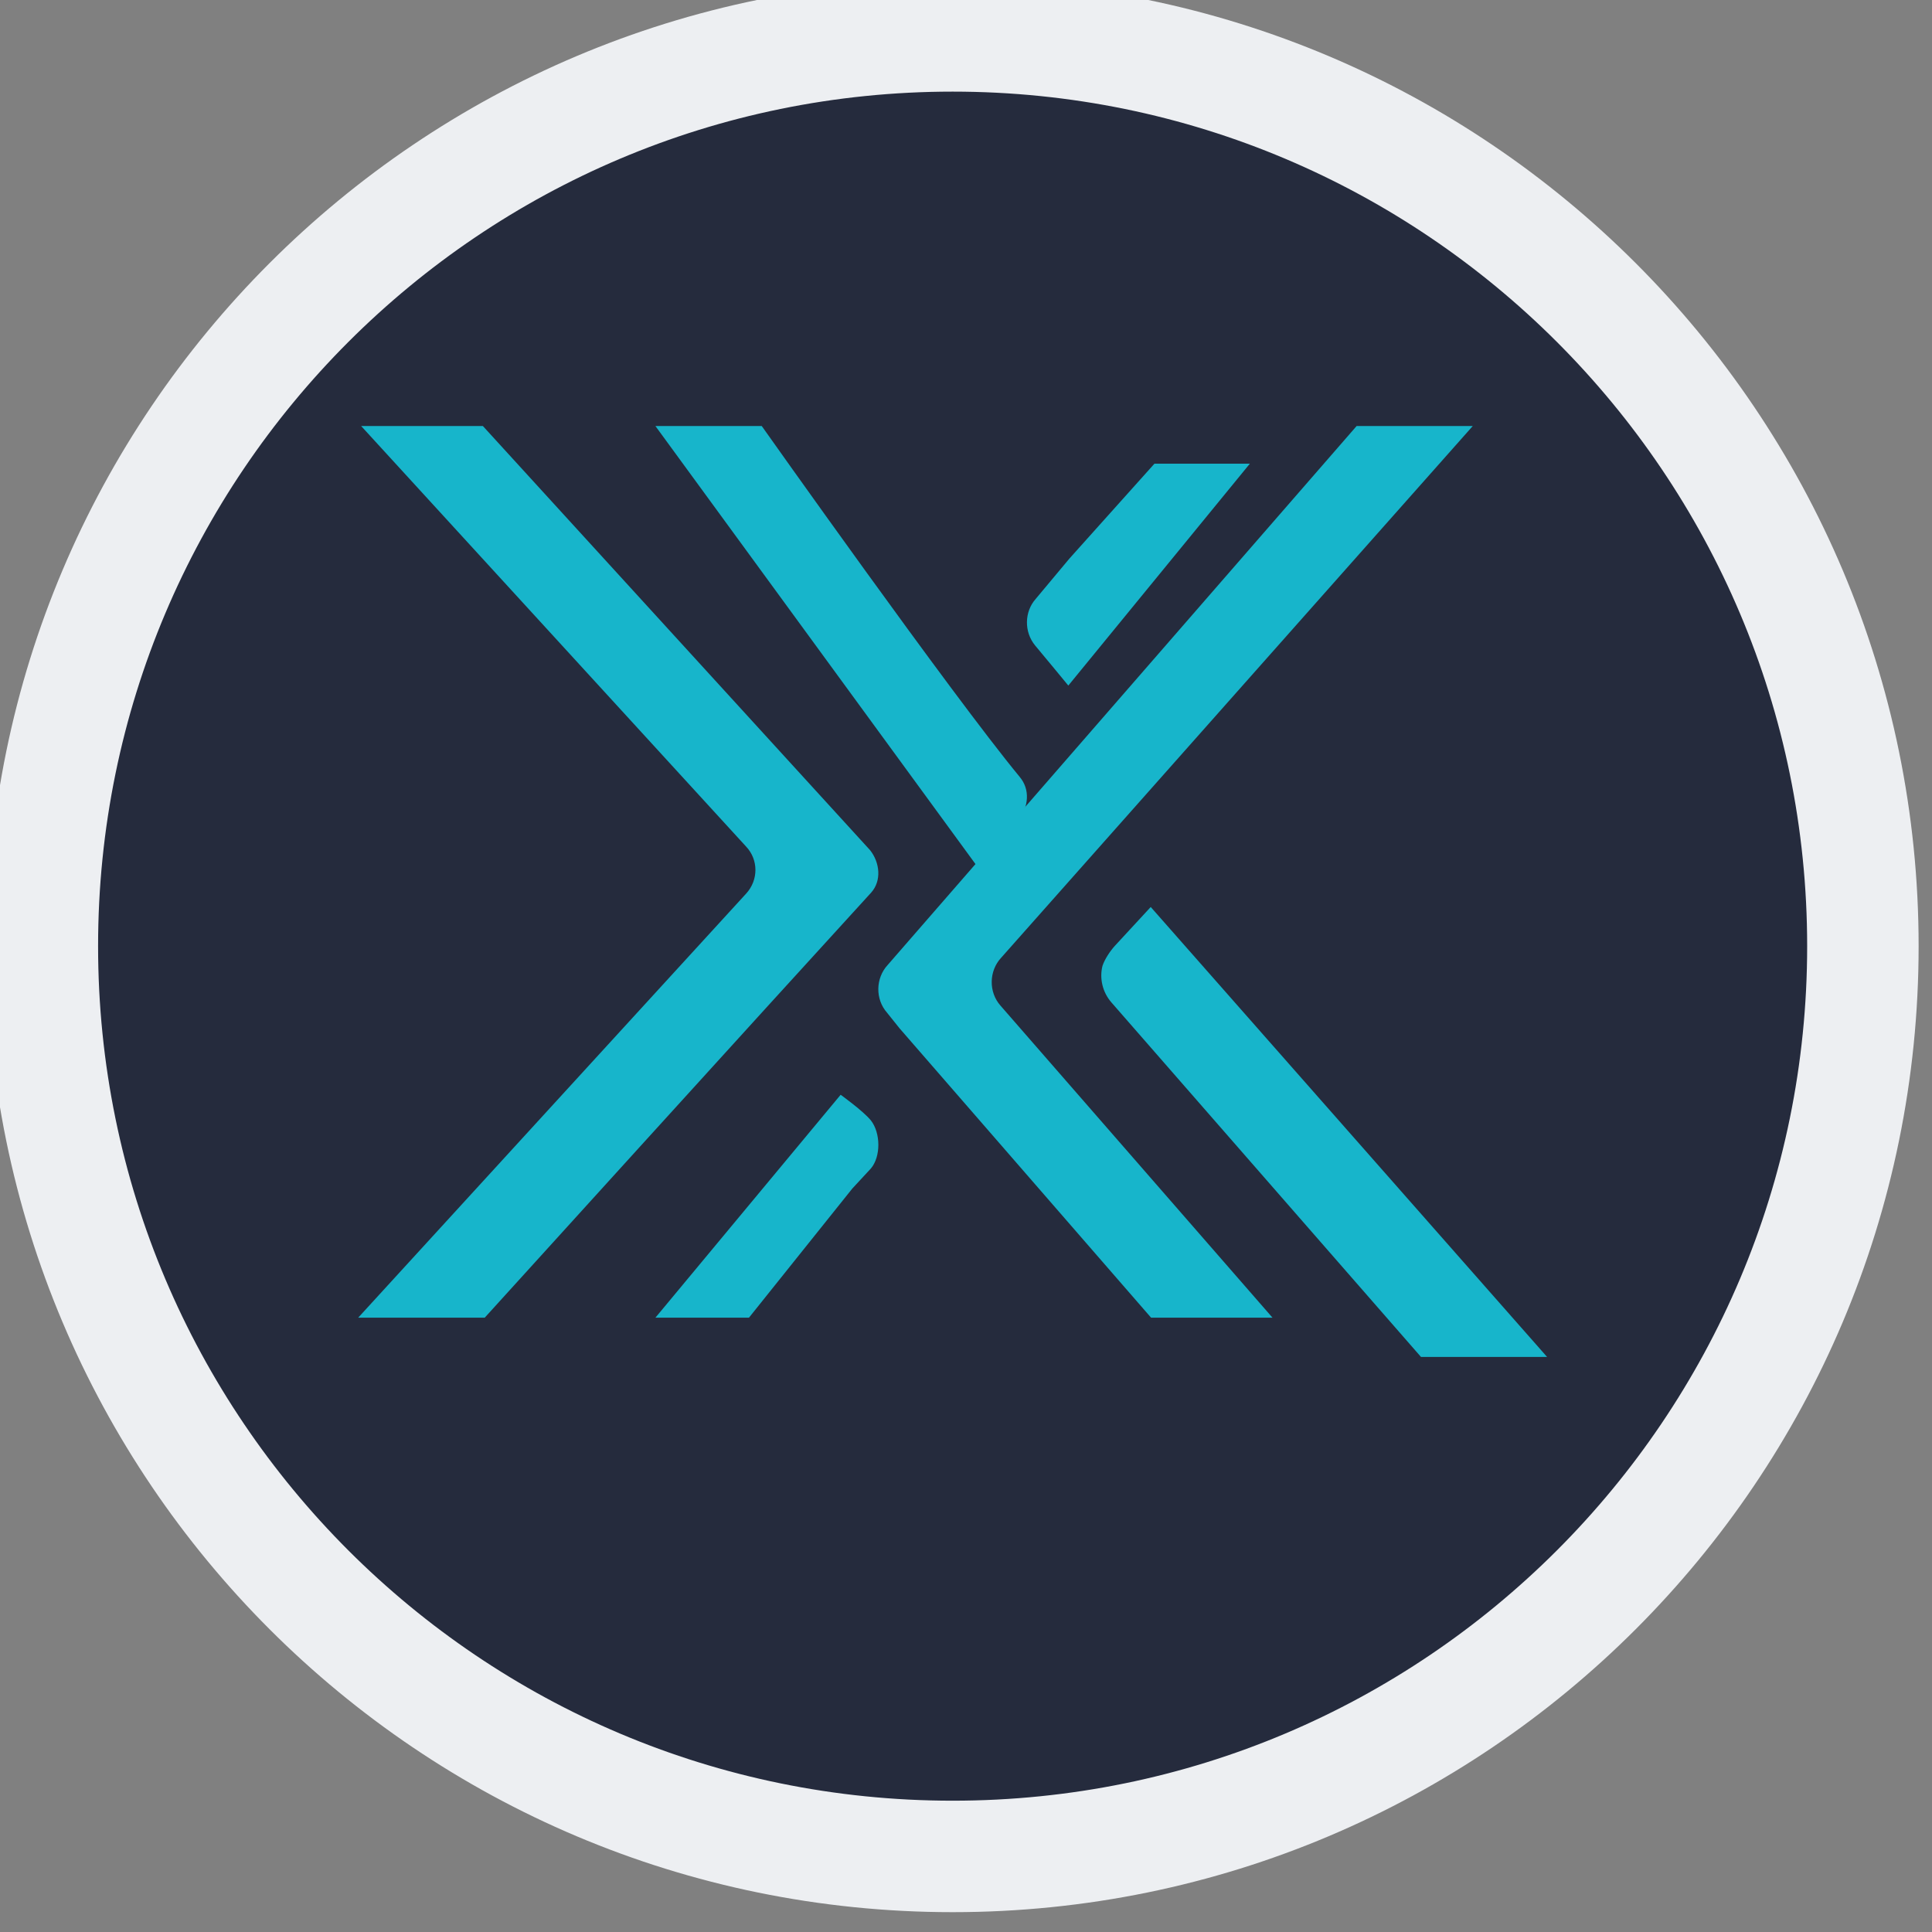 <svg width="26" height="26" viewBox="0 0 26 26" fill="none" xmlns="http://www.w3.org/2000/svg">
<rect x="0" y="0" width="26" height="26" fill="#808080" stroke="none"/>
<g clip-path="url(#clip0_2009_26146)">
<path d="M12.82 0.483C19.586 0.483 25.07 5.968 25.07 12.733C25.07 19.499 19.586 24.983 12.82 24.983C6.055 24.983 0.57 19.499 0.57 12.733C0.57 5.968 6.055 0.483 12.82 0.483Z" fill="#252B3D" stroke="#EDEFF2" stroke-width="1.5"/>
<path d="M18.257 5.733H19.82L13.473 12.889C13.308 13.067 13.303 13.35 13.463 13.532L17.125 17.733H15.491L12.106 13.839L11.937 13.628C11.777 13.446 11.782 13.163 11.947 12.985L18.257 5.733Z" fill="#17B5CB"/>
<path d="M14.955 13.488C14.837 13.351 14.794 13.166 14.837 12.997C14.869 12.904 14.939 12.8 15.003 12.729L15.486 12.206L20.82 18.261H19.123C19.123 18.261 15.997 14.682 14.955 13.488Z" fill="#17B5CB"/>
<path d="M6.523 17.733H4.82L10.041 12.026C10.208 11.844 10.208 11.57 10.041 11.393L4.86 5.733H6.498L11.709 11.441C11.842 11.609 11.866 11.853 11.724 12.012C10.36 13.503 6.523 17.733 6.523 17.733Z" fill="#17B5CB"/>
<path d="M10.251 5.733H8.82L13.204 11.733C13.204 11.733 13.218 11.723 13.708 11.041C13.841 10.856 13.868 10.627 13.721 10.453C12.799 9.336 10.251 5.733 10.251 5.733Z" fill="#17B5CB"/>
<path d="M14.377 9.226L16.82 6.24H15.536L14.39 7.519L13.938 8.06C13.785 8.232 13.78 8.503 13.929 8.685C14.043 8.82 14.377 9.226 14.377 9.226Z" fill="#17B5CB"/>
<path d="M11.313 14.733L8.82 17.733H10.079L11.47 15.995L11.72 15.725C11.856 15.565 11.852 15.246 11.72 15.078C11.618 14.952 11.313 14.733 11.313 14.733Z" fill="#17B5CB"/>
</g>
<defs>
<clipPath id="clip0_2009_26146">
<rect width="26" height="26" fill="white"/>
</clipPath>
</defs>
</svg>
